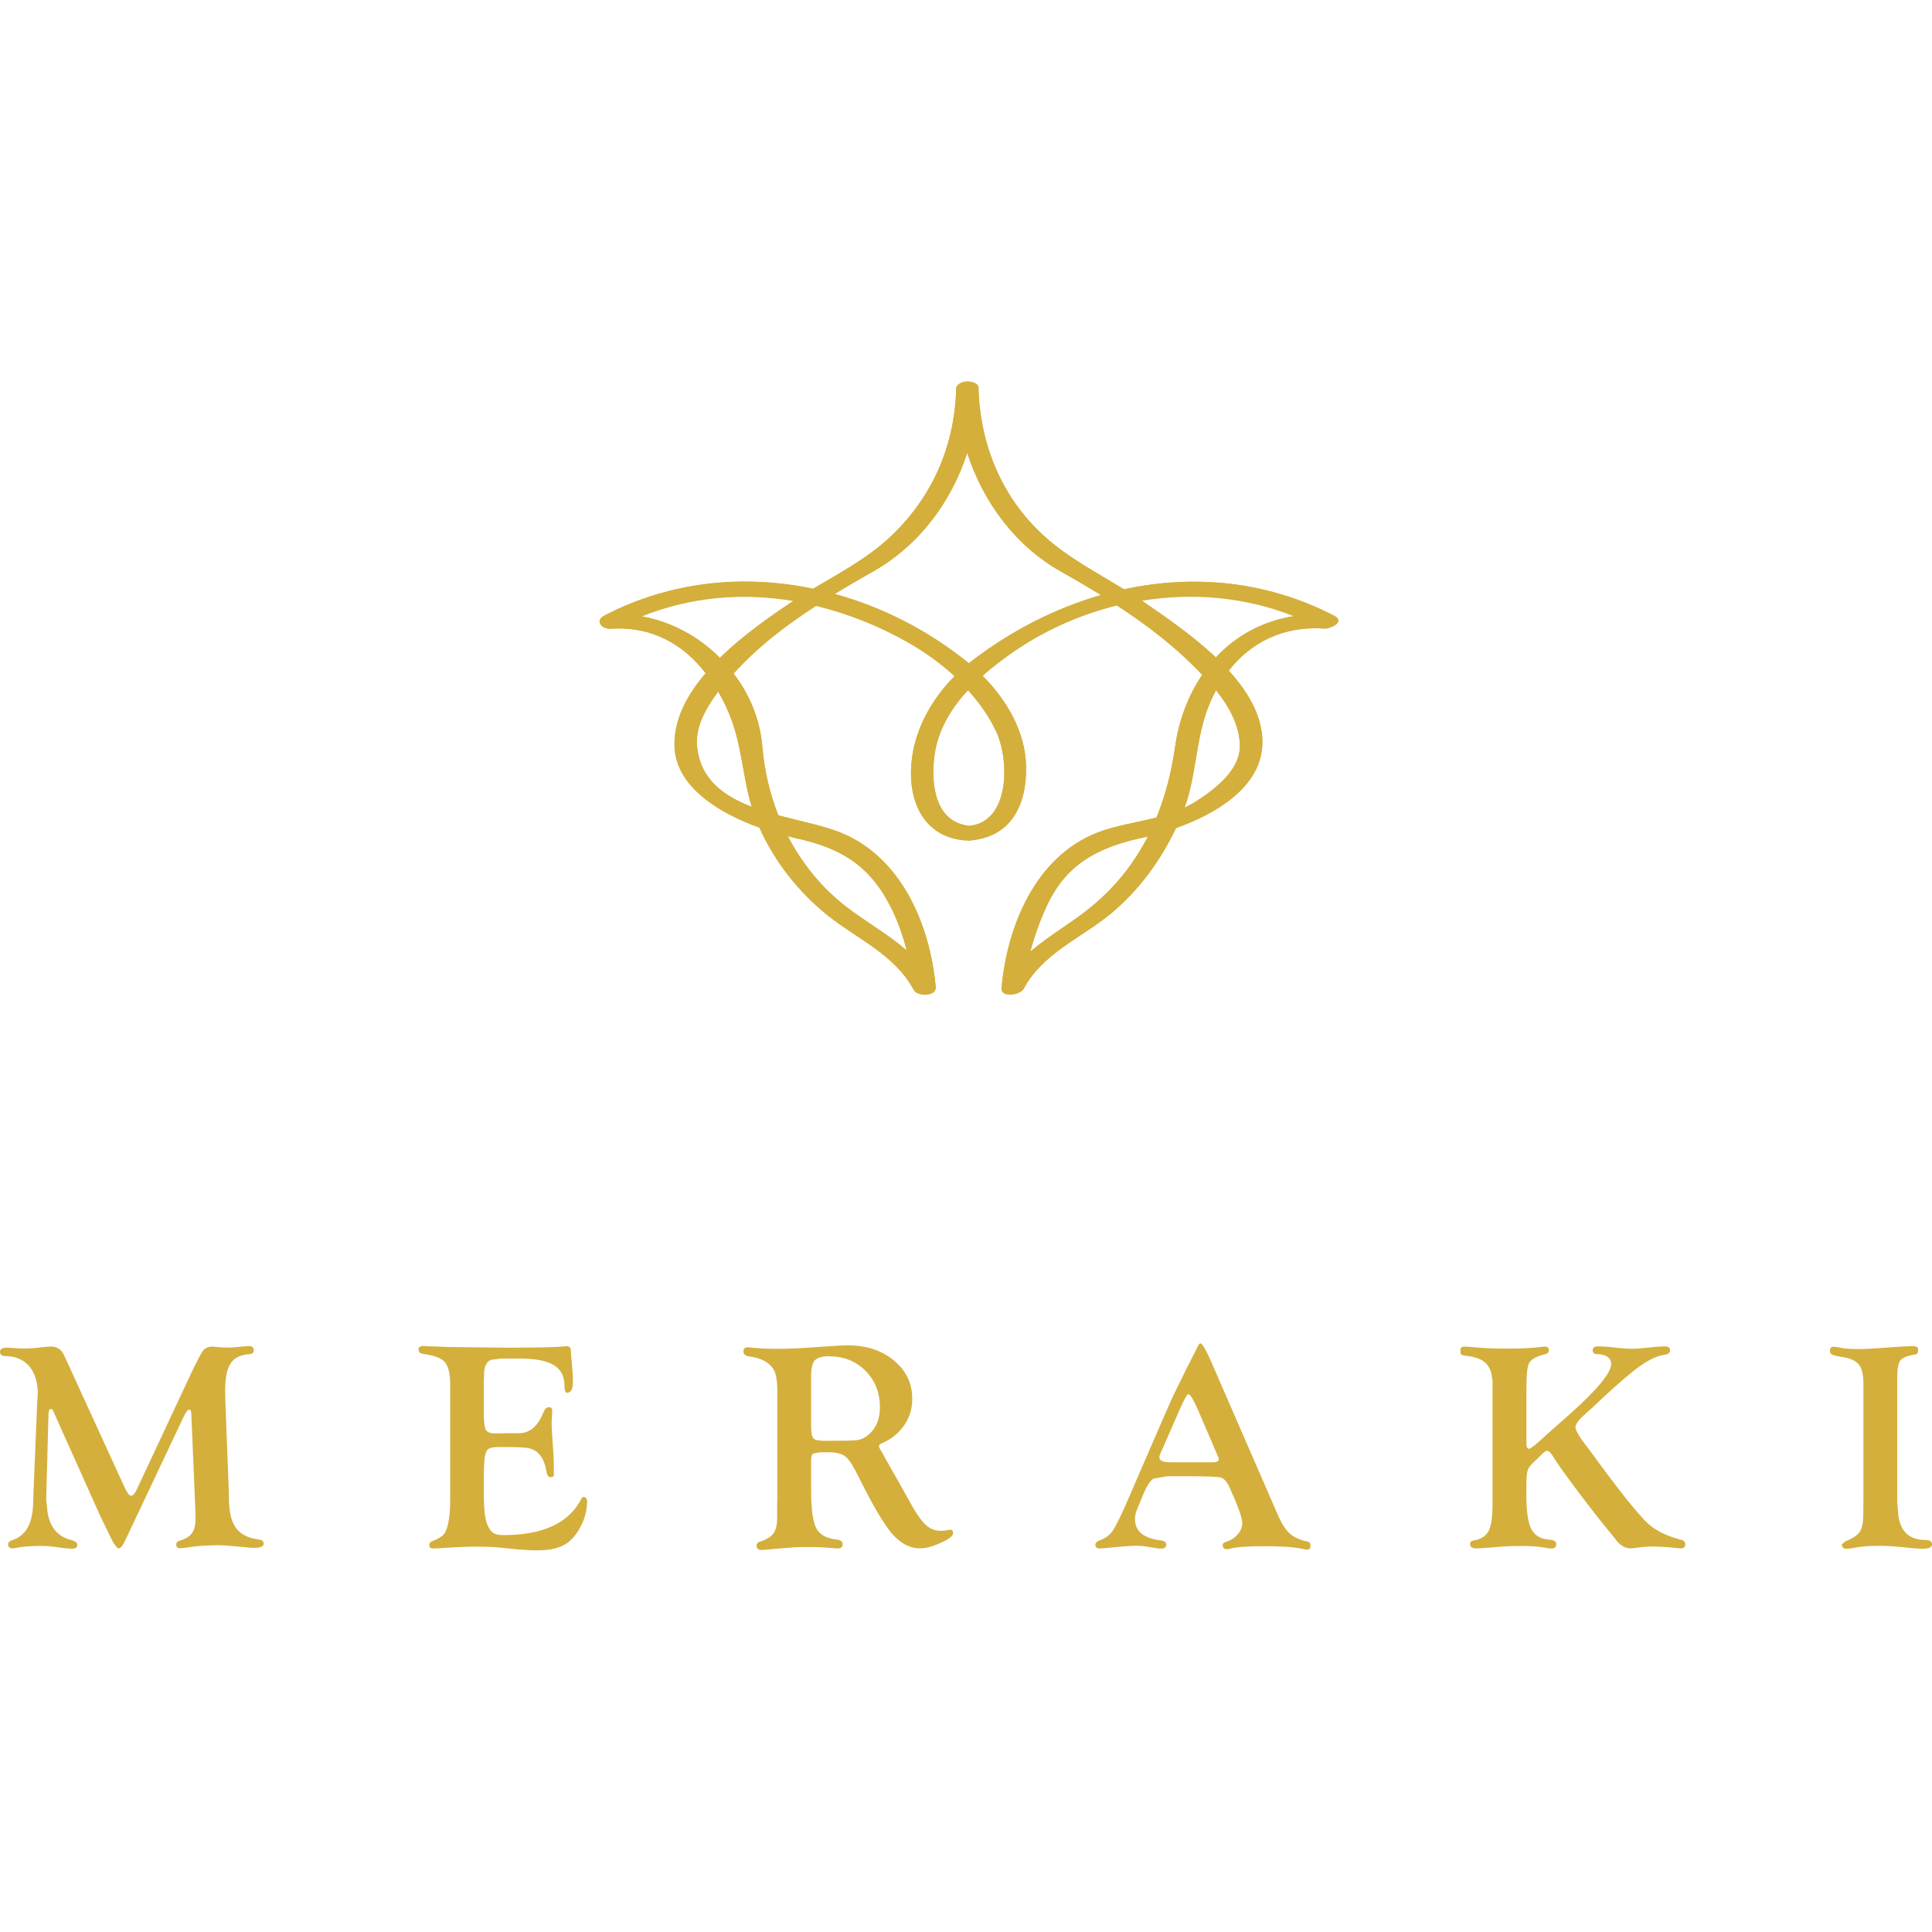 <?xml version="1.0" encoding="utf-8"?>
<!-- Generator: Adobe Illustrator 16.0.0, SVG Export Plug-In . SVG Version: 6.00 Build 0)  -->
<!DOCTYPE svg PUBLIC "-//W3C//DTD SVG 1.1//EN" "http://www.w3.org/Graphics/SVG/1.1/DTD/svg11.dtd">
<svg version="1.1" id="Layer_1" xmlns="http://www.w3.org/2000/svg" xmlns:xlink="http://www.w3.org/1999/xlink" x="0px" y="0px"
	 width="60px" height="60px" viewBox="0 0 60 60" enable-background="new 0 0 60 60" xml:space="preserve">
<g>
	<g>
		<path fill="#D4AF3C" d="M41.447,19.129c-2.095-1.092-4.374-1.298-6.539-0.829c-0.857-0.528-1.757-0.989-2.504-1.676
			c-1.287-1.179-1.955-2.792-2.016-4.521c0-0.016,0.003-0.032,0.003-0.047c0.005-0.173-0.241-0.208-0.361-0.208h-0.002
			c-0.127,0-0.343,0.079-0.338,0.239c0,0.019,0.003,0.035,0.003,0.051c-0.063,1.789-0.785,3.377-2.107,4.59
			c-0.689,0.629-1.528,1.074-2.331,1.554c-2.164-0.452-4.438-0.231-6.482,0.833c-0.316,0.162-0.082,0.427,0.193,0.412
			c1.286-0.086,2.255,0.479,2.95,1.377c-0.59,0.684-0.996,1.461-0.971,2.288c0.059,1.261,1.402,2.062,2.635,2.507
			c0.462,1.059,1.23,2.011,2.121,2.726c0.929,0.743,2.08,1.209,2.68,2.32c0.112,0.208,0.706,0.208,0.678-0.094
			c-0.176-1.942-1.076-4.055-2.982-4.806c-0.52-0.205-1.216-0.344-1.907-0.525c-0.267-0.682-0.435-1.404-0.496-2.143
			c-0.073-0.847-0.398-1.63-0.901-2.274c0.737-0.817,1.635-1.497,2.572-2.101c0.987,0.238,1.942,0.631,2.856,1.148
			c0.524,0.299,1.011,0.643,1.446,1.044c-0.729,0.729-1.257,1.685-1.342,2.709c-0.105,1.183,0.378,2.272,1.642,2.391
			c0.005,0.001,0.014,0.001,0.02,0.001c0.007,0.003,0.024,0.006,0.036,0.006v-0.003c0.026,0.003,0.055,0.007,0.087,0.006
			c0,0,0,0,0.007,0l0.009-0.001c1.295-0.103,1.784-1.094,1.759-2.305c-0.017-1.067-0.597-2.062-1.35-2.812
			c0.262-0.229,0.531-0.439,0.804-0.637c1.021-0.73,2.17-1.258,3.372-1.553c0.961,0.619,1.868,1.321,2.651,2.148
			c-0.435,0.637-0.731,1.404-0.847,2.26c-0.109,0.764-0.296,1.496-0.572,2.184c-0.639,0.164-1.271,0.248-1.851,0.473
			c-1.908,0.75-2.796,2.895-2.966,4.822c-0.029,0.314,0.58,0.219,0.683,0.025c0.601-1.115,1.79-1.572,2.716-2.338
			c0.865-0.719,1.541-1.639,2.02-2.652c1.245-0.447,2.604-1.264,2.678-2.561c0.046-0.842-0.408-1.636-1.043-2.334
			c0.688-0.883,1.704-1.389,2.968-1.303C41.309,19.533,41.791,19.311,41.447,19.129z M24.702,26.028
			c1.382,0.298,2.288,0.82,2.956,2.133c0.216,0.422,0.383,0.884,0.502,1.356c-0.574-0.5-1.252-0.877-1.873-1.351
			c-0.771-0.592-1.378-1.349-1.822-2.196C24.552,25.992,24.631,26.01,24.702,26.028z M23.342,25.053
			c-0.885-0.34-1.607-0.867-1.695-1.895c-0.053-0.607,0.293-1.191,0.656-1.684c0.108,0.193,0.217,0.399,0.305,0.612
			C23.034,23.041,23.047,24.065,23.342,25.053z M24.591,18.691c-0.648,0.432-1.507,1.026-2.233,1.735
			c-0.659-0.667-1.526-1.131-2.443-1.29c1.541-0.617,3.152-0.748,4.729-0.48C24.631,18.672,24.613,18.68,24.591,18.691z
			 M30.939,22.717c0.408,0.879,0.438,2.804-0.838,2.931c-1.041-0.116-1.185-1.23-1.091-2.104c0.094-0.834,0.507-1.531,1.062-2.121
			C30.414,21.807,30.71,22.231,30.939,22.717z M30.15,20.547c-0.018,0.018-0.04,0.033-0.064,0.053
			c-0.006-0.012-0.02-0.023-0.037-0.033c-1.221-0.986-2.637-1.716-4.125-2.123c0.41-0.249,0.823-0.488,1.232-0.719
			c1.398-0.803,2.394-2.141,2.881-3.649c0.495,1.522,1.498,2.876,2.915,3.674c0.418,0.233,0.826,0.478,1.239,0.729
			C32.752,18.891,31.378,19.604,30.15,20.547z M33.909,28.146c-0.621,0.518-1.319,0.896-1.913,1.409
			c0.132-0.493,0.306-0.973,0.516-1.427c0.616-1.327,1.627-1.822,2.969-2.115c0.056-0.012,0.116-0.021,0.17-0.037
			C35.231,26.795,34.659,27.523,33.909,28.146z M38.506,23.192c-0.017,0.739-0.785,1.325-1.327,1.671
			c-0.128,0.084-0.258,0.154-0.387,0.219c0.352-0.97,0.338-2.011,0.681-2.984c0.082-0.235,0.182-0.463,0.293-0.67
			C38.17,21.93,38.516,22.549,38.506,23.192z M37.759,20.412c-0.756-0.713-1.649-1.312-2.278-1.746
			c-0.015-0.01-0.027-0.018-0.044-0.024c1.593-0.267,3.249-0.122,4.769,0.485C39.224,19.279,38.387,19.734,37.759,20.412z"/>
	</g>
	<path fill="#D4AF3C" d="M41.442,19.129c-2.092-1.09-4.371-1.295-6.54-0.826c-0.858-0.528-1.752-0.99-2.499-1.676
		c-1.29-1.186-1.958-2.806-2.013-4.54c0-0.01,0.002-0.02,0.003-0.03c0.004-0.168-0.242-0.208-0.36-0.208h-0.005
		c-0.13,0-0.341,0.082-0.337,0.241c0,0.01,0.002,0.02,0.002,0.03c-0.057,1.797-0.781,3.393-2.106,4.613
		c-0.688,0.628-1.529,1.074-2.333,1.552c-2.162-0.45-4.438-0.233-6.482,0.831c-0.315,0.164-0.081,0.427,0.196,0.41
		c1.289-0.079,2.25,0.486,2.945,1.382c-0.586,0.687-0.997,1.46-0.963,2.288c0.051,1.267,1.414,2.07,2.65,2.514
		c0.464,1.053,1.216,2.008,2.1,2.716c0.931,0.745,2.08,1.21,2.678,2.319c0.114,0.212,0.707,0.207,0.682-0.094
		c-0.176-1.939-1.074-4.054-2.984-4.805c-0.52-0.204-1.216-0.339-1.903-0.525c-0.27-0.68-0.438-1.403-0.499-2.14
		c-0.069-0.84-0.4-1.61-0.89-2.256c0.731-0.817,1.621-1.501,2.562-2.106c0.983,0.241,1.945,0.616,2.852,1.133
		c0.528,0.3,1.013,0.652,1.448,1.052c-0.726,0.729-1.252,1.681-1.342,2.701c-0.105,1.204,0.395,2.309,1.699,2.399
		c0.001-0.006,0.002-0.011,0.002-0.017c0.032,0.004,0.049,0.021,0.087,0.019h0.003c0.001,0,0.002-0.001,0.003-0.001
		c1.302-0.099,1.788-1.089,1.767-2.31c-0.02-1.061-0.601-2.054-1.351-2.806c0.257-0.229,0.53-0.44,0.803-0.636
		c1.017-0.729,2.166-1.25,3.364-1.549c0.964,0.625,1.873,1.329,2.657,2.163c-0.429,0.635-0.729,1.389-0.849,2.238
		c-0.107,0.766-0.297,1.498-0.576,2.183c-0.632,0.164-1.269,0.248-1.844,0.473c-1.909,0.75-2.795,2.895-2.967,4.822
		c-0.027,0.317,0.584,0.219,0.688,0.026c0.601-1.114,1.785-1.573,2.711-2.339c0.866-0.715,1.525-1.639,2.003-2.648
		c1.253-0.441,2.624-1.258,2.696-2.561c0.047-0.842-0.405-1.632-1.04-2.331c0.69-0.881,1.7-1.394,2.962-1.31
		C41.309,19.533,41.791,19.311,41.442,19.129z M24.705,26.028c1.379,0.299,2.287,0.821,2.955,2.134
		c0.214,0.423,0.377,0.884,0.498,1.354c-0.573-0.497-1.251-0.874-1.866-1.348c-0.775-0.597-1.386-1.354-1.824-2.201
		C24.546,25.988,24.632,26.012,24.705,26.028z M23.348,25.058c-0.888-0.34-1.615-0.868-1.701-1.896
		c-0.052-0.608,0.292-1.191,0.657-1.68c0.111,0.193,0.215,0.394,0.309,0.604C23.035,23.042,23.05,24.069,23.348,25.058z
		 M24.596,18.693c-0.652,0.435-1.518,1.034-2.244,1.747c-0.663-0.662-1.508-1.13-2.423-1.296c1.533-0.612,3.139-0.744,4.71-0.478
		C24.625,18.676,24.609,18.684,24.596,18.693z M30.936,22.717c0.412,0.876,0.443,2.795-0.83,2.931
		c-1.042-0.115-1.192-1.229-1.095-2.103c0.092-0.831,0.506-1.521,1.05-2.108C30.402,21.819,30.709,22.234,30.936,22.717z
		 M30.151,20.55c-0.021,0.016-0.04,0.035-0.061,0.051c-0.013-0.011-0.026-0.023-0.039-0.034c-1.225-0.987-2.643-1.71-4.133-2.12
		c0.412-0.25,0.826-0.488,1.232-0.72c1.411-0.806,2.396-2.162,2.887-3.681c0.49,1.532,1.487,2.902,2.91,3.706
		c0.417,0.234,0.834,0.476,1.245,0.729C32.751,18.896,31.373,19.605,30.151,20.55z M33.909,28.148
		c-0.622,0.514-1.319,0.895-1.909,1.405c0.128-0.49,0.3-0.97,0.51-1.422c0.617-1.329,1.629-1.82,2.97-2.113
		c0.053-0.011,0.113-0.029,0.168-0.042C35.23,26.791,34.663,27.526,33.909,28.148z M38.504,23.195
		c-0.01,0.736-0.786,1.324-1.328,1.673c-0.129,0.083-0.261,0.154-0.394,0.217c0.358-0.968,0.349-2.011,0.689-2.987
		c0.082-0.234,0.183-0.452,0.293-0.66C38.164,21.94,38.512,22.55,38.504,23.195z M37.768,20.432
		c-0.759-0.723-1.658-1.328-2.291-1.764c-0.005-0.003-0.011-0.007-0.016-0.01c1.583-0.259,3.212-0.119,4.724,0.481
		C39.211,19.295,38.394,19.756,37.768,20.432z"/>
	<path fill="#D4AF3C" d="M1.998,42.104l1.87,4.084c0.084,0.177,0.146,0.268,0.205,0.264c0.053-0.003,0.112-0.063,0.17-0.184
		l1.713-3.662c0.164-0.346,0.281-0.563,0.344-0.654c0.072-0.088,0.167-0.131,0.278-0.131c0.042,0,0.11,0.005,0.198,0.014
		c0.092,0.01,0.182,0.016,0.281,0.016c0.121,0,0.275-0.012,0.461-0.032c0.091-0.01,0.162-0.016,0.208-0.016
		c0.105,0,0.154,0.047,0.154,0.13c0,0.073-0.039,0.111-0.117,0.119c-0.289,0.019-0.488,0.114-0.597,0.287
		c-0.117,0.167-0.174,0.454-0.174,0.858l0.006,0.309l0.109,2.831l0.003,0.186c0,0.422,0.072,0.73,0.221,0.932
		c0.146,0.2,0.386,0.319,0.724,0.358c0.086,0.011,0.133,0.056,0.133,0.132c0,0.085-0.107,0.126-0.309,0.126
		c-0.064,0-0.166-0.007-0.29-0.024c-0.377-0.038-0.643-0.058-0.795-0.058c-0.318,0-0.587,0.017-0.795,0.044
		c-0.204,0.034-0.344,0.049-0.416,0.049c-0.078,0-0.11-0.041-0.11-0.119c0-0.056,0.041-0.1,0.127-0.124
		c0.174-0.05,0.295-0.128,0.367-0.233c0.075-0.105,0.105-0.261,0.105-0.473c0-0.097-0.001-0.17-0.004-0.213l-0.127-3.021
		c-0.004-0.084-0.027-0.125-0.061-0.125c-0.05,0-0.107,0.082-0.188,0.248l-1.719,3.64l-0.068,0.138
		c-0.081,0.189-0.158,0.284-0.213,0.289c-0.069,0.001-0.178-0.166-0.332-0.503l-0.233-0.476l-1.459-3.254l-0.034-0.067
		c-0.016-0.023-0.028-0.033-0.055-0.033c-0.047,0-0.074,0.06-0.074,0.186l-0.004,0.147L1.439,46.39l-0.004,0.179l0.047,0.429
		c0.082,0.448,0.323,0.724,0.716,0.825C2.33,47.854,2.4,47.907,2.4,47.977c0,0.082-0.051,0.119-0.159,0.119
		c-0.082,0-0.179-0.007-0.291-0.021l-0.324-0.046c-0.084-0.012-0.199-0.018-0.363-0.018c-0.273,0-0.485,0.015-0.649,0.041
		c-0.099,0.022-0.175,0.034-0.226,0.034c-0.094,0-0.136-0.043-0.136-0.125c0-0.054,0.034-0.094,0.109-0.121
		c0.232-0.076,0.402-0.217,0.51-0.421c0.107-0.2,0.16-0.479,0.16-0.841l0.123-2.986l0.019-0.305c0-0.363-0.089-0.65-0.265-0.857
		c-0.181-0.207-0.425-0.314-0.734-0.314C0.057,42.115,0,42.072,0,41.986c0-0.09,0.067-0.132,0.194-0.132
		c0.028,0,0.066,0,0.109,0.001l0.26,0.021c0.052,0.003,0.112,0.003,0.188,0.003c0.146,0,0.281-0.006,0.422-0.024
		c0.203-0.028,0.337-0.037,0.397-0.037C1.771,41.817,1.914,41.908,1.998,42.104z M15.025,42.875v0.992
		c0,0.279,0.02,0.461,0.061,0.537c0.045,0.078,0.145,0.113,0.299,0.113l0.141-0.002l0.199-0.004h0.387c0.299,0,0.534-0.17,0.698-0.5
		l0.101-0.224c0.035-0.053,0.077-0.082,0.143-0.087c0.063-0.001,0.094,0.04,0.094,0.125c0,0.023,0,0.092-0.009,0.199
		c-0.006,0.08-0.007,0.149-0.007,0.203c0,0.097,0.01,0.328,0.039,0.688c0.018,0.229,0.028,0.436,0.028,0.61v0.233
		c0,0.044,0,0.07-0.011,0.086c-0.012,0.02-0.041,0.028-0.073,0.031c-0.077,0.006-0.122-0.052-0.144-0.174
		c-0.041-0.257-0.127-0.455-0.27-0.586c-0.082-0.074-0.179-0.119-0.291-0.142c-0.111-0.021-0.328-0.033-0.642-0.033h-0.31
		c-0.141,0-0.246,0.021-0.3,0.067c-0.053,0.042-0.087,0.131-0.107,0.267c-0.019,0.147-0.026,0.39-0.026,0.718v0.41
		c0,0.428,0.032,0.735,0.1,0.921c0.056,0.14,0.119,0.229,0.184,0.278c0.07,0.049,0.177,0.073,0.324,0.073
		c1.232,0,2.037-0.376,2.421-1.125c0.023-0.036,0.038-0.056,0.054-0.057c0.025-0.011,0.059,0.003,0.087,0.026
		c0.021,0.027,0.038,0.057,0.038,0.101c0,0.298-0.082,0.589-0.242,0.866c-0.139,0.24-0.303,0.41-0.501,0.511
		c-0.202,0.1-0.469,0.152-0.8,0.152c-0.197,0-0.413-0.013-0.648-0.034l-0.527-0.052c-0.192-0.021-0.459-0.028-0.785-0.028
		c-0.228,0-0.564,0.014-1.017,0.043c-0.122,0.009-0.21,0.012-0.266,0.012c-0.073,0-0.114-0.031-0.115-0.102
		c-0.005-0.056,0.026-0.101,0.097-0.127c0.171-0.066,0.29-0.135,0.354-0.211c0.062-0.075,0.113-0.207,0.146-0.397
		c0.032-0.161,0.052-0.378,0.052-0.657v-3.605c0-0.343-0.061-0.568-0.169-0.692c-0.11-0.123-0.338-0.21-0.688-0.253
		c-0.083-0.016-0.126-0.061-0.126-0.139c0-0.067,0.052-0.106,0.155-0.106c0.02,0,0.062,0.004,0.135,0.01
		c0.055,0.003,0.129,0.006,0.219,0.006l0.47,0.017l1.72,0.021c0.996,0,1.613-0.014,1.842-0.043c0.021-0.004,0.045-0.004,0.062-0.004
		c0.086,0,0.129,0.048,0.129,0.15c0,0.069,0.009,0.195,0.029,0.372c0.025,0.266,0.035,0.457,0.035,0.572
		c0,0.229-0.059,0.35-0.18,0.355c-0.055,0.001-0.082-0.064-0.082-0.205c0-0.302-0.108-0.518-0.331-0.655
		c-0.22-0.135-0.576-0.205-1.065-0.205h-0.561l-0.31,0.037c-0.155,0.052-0.232,0.202-0.232,0.463L15.025,42.875z M25.19,46.287
		c0,0.574,0.054,0.968,0.159,1.172c0.111,0.203,0.316,0.319,0.631,0.353c0.124,0.011,0.189,0.06,0.189,0.146
		c0,0.088-0.053,0.132-0.153,0.132c-0.029,0-0.094-0.003-0.19-0.015c-0.255-0.022-0.512-0.031-0.753-0.031
		c-0.201,0-0.386,0.005-0.544,0.02l-0.379,0.03l-0.311,0.028c-0.084,0.006-0.141,0.015-0.176,0.015
		c-0.111,0-0.166-0.044-0.166-0.126c0-0.069,0.026-0.111,0.092-0.129c0.21-0.066,0.35-0.151,0.429-0.258
		c0.079-0.11,0.118-0.274,0.118-0.497v-0.429l0.006-0.178v-3.293c0-0.363-0.045-0.609-0.139-0.732
		c-0.148-0.205-0.39-0.325-0.729-0.369c-0.123-0.018-0.186-0.066-0.186-0.158c0-0.086,0.041-0.126,0.132-0.126
		c0.024,0,0.083,0.003,0.159,0.014c0.234,0.021,0.492,0.033,0.771,0.033c0.31,0,0.678-0.015,1.113-0.047
		c0.518-0.039,0.871-0.06,1.065-0.06c0.577,0,1.057,0.153,1.435,0.47c0.382,0.316,0.568,0.712,0.568,1.19
		c0,0.3-0.079,0.574-0.248,0.818c-0.171,0.25-0.402,0.436-0.697,0.563c-0.061,0.022-0.089,0.052-0.086,0.093
		c0.001,0.027,0.015,0.065,0.039,0.105c0.034,0.044,0.072,0.111,0.125,0.217l0.407,0.718l0.467,0.832
		c0.164,0.285,0.31,0.481,0.437,0.59c0.126,0.108,0.271,0.163,0.441,0.163c0.073,0,0.136-0.006,0.197-0.018
		c0.031-0.011,0.068-0.016,0.097-0.016c0.056,0,0.09,0.037,0.09,0.107c0,0.088-0.128,0.186-0.378,0.298
		c-0.248,0.115-0.469,0.173-0.662,0.173c-0.308,0-0.598-0.157-0.866-0.463c-0.258-0.308-0.599-0.889-1.022-1.742
		c-0.165-0.338-0.299-0.551-0.405-0.637c-0.107-0.09-0.281-0.141-0.521-0.141h-0.285l-0.205,0.039
		c-0.041,0.023-0.067,0.099-0.067,0.222V46.287z M25.19,42.73v1.578c0,0.189,0.029,0.316,0.075,0.365
		c0.052,0.052,0.172,0.073,0.359,0.073c0.536,0,0.881-0.004,1.005-0.024c0.134-0.022,0.252-0.082,0.365-0.184
		c0.223-0.199,0.333-0.479,0.333-0.833c0-0.459-0.152-0.834-0.45-1.136c-0.302-0.3-0.68-0.449-1.143-0.449
		c-0.21,0-0.348,0.044-0.433,0.13C25.227,42.338,25.19,42.497,25.19,42.73z M37.636,42.338l2.072,4.762
		c0.107,0.239,0.225,0.418,0.363,0.541c0.144,0.115,0.325,0.193,0.542,0.234c0.056,0.01,0.084,0.053,0.084,0.129
		c0,0.083-0.037,0.123-0.104,0.12c-0.042-0.003-0.096-0.011-0.174-0.028c-0.235-0.051-0.613-0.077-1.134-0.077
		c-0.525,0-0.877,0.024-1.064,0.073c-0.046,0.012-0.091,0.021-0.12,0.021c-0.09,0-0.129-0.047-0.129-0.134
		c0-0.041,0.029-0.073,0.1-0.094c0.147-0.047,0.268-0.12,0.363-0.231c0.092-0.106,0.145-0.224,0.145-0.346
		c0-0.171-0.133-0.54-0.398-1.12c-0.08-0.176-0.173-0.277-0.27-0.302c-0.098-0.028-0.445-0.04-1.047-0.04h-0.621l-0.412,0.072
		c-0.109,0.051-0.235,0.252-0.373,0.602l-0.144,0.351c-0.044,0.101-0.067,0.197-0.067,0.306c0,0.378,0.27,0.6,0.806,0.661
		c0.115,0.018,0.17,0.062,0.165,0.138c-0.001,0.076-0.057,0.117-0.158,0.117c-0.057,0-0.133-0.006-0.234-0.026
		c-0.206-0.04-0.384-0.062-0.543-0.062c-0.143,0-0.375,0.019-0.694,0.047c-0.231,0.023-0.386,0.038-0.442,0.038
		c-0.082,0-0.131-0.038-0.131-0.112c0-0.063,0.049-0.109,0.131-0.14c0.162-0.052,0.296-0.146,0.396-0.284
		c0.102-0.138,0.24-0.428,0.437-0.869l1.244-2.871c0.103-0.227,0.171-0.379,0.21-0.467l0.426-0.869l0.218-0.426v0.009
		c0.102-0.229,0.161-0.343,0.198-0.343c0.047,0,0.133,0.127,0.25,0.379L37.636,42.338z M37.807,45.189l-0.598-1.392
		c-0.146-0.335-0.246-0.499-0.303-0.499c-0.034,0-0.1,0.107-0.199,0.32l-0.086,0.193l-0.532,1.213l-0.052,0.113
		c-0.019,0.047-0.032,0.086-0.032,0.118c0,0.107,0.111,0.157,0.325,0.157h1.35c0.114,0,0.17-0.034,0.17-0.1
		c0-0.012-0.003-0.038-0.022-0.075L37.807,45.189z M47.404,43.165v1.654c0,0.112,0.025,0.171,0.076,0.176
		c0.025,0,0.1-0.047,0.217-0.138l0.447-0.403l0.636-0.562c0.839-0.751,1.257-1.263,1.257-1.539c0-0.09-0.04-0.161-0.117-0.216
		c-0.087-0.057-0.188-0.082-0.316-0.082c-0.099,0-0.143-0.042-0.143-0.124c0-0.079,0.055-0.119,0.166-0.119
		c0.123,0,0.255,0.009,0.384,0.022c0.325,0.039,0.555,0.054,0.687,0.054c0.096,0,0.219-0.009,0.36-0.023
		c0.304-0.035,0.528-0.053,0.647-0.053c0.11,0,0.161,0.044,0.161,0.134c0,0.068-0.065,0.113-0.205,0.135
		c-0.211,0.032-0.452,0.149-0.719,0.337c-0.275,0.19-0.655,0.521-1.162,0.989c-0.231,0.221-0.388,0.368-0.473,0.438
		c-0.255,0.217-0.38,0.376-0.38,0.479c0,0.075,0.07,0.207,0.202,0.398l0.331,0.442c0.761,1.046,1.312,1.74,1.651,2.087
		c0.241,0.245,0.581,0.426,1.015,0.547l0.1,0.026c0.073,0.023,0.113,0.069,0.11,0.151c-0.005,0.07-0.052,0.111-0.144,0.111
		c-0.032,0-0.073-0.005-0.135-0.012c-0.29-0.029-0.545-0.046-0.754-0.046c-0.096,0-0.197,0.003-0.3,0.017
		c-0.2,0.024-0.32,0.041-0.366,0.041c-0.159,0-0.303-0.082-0.432-0.237c-0.009-0.02-0.07-0.088-0.17-0.216
		c-0.261-0.311-0.6-0.744-1.017-1.295c-0.409-0.545-0.665-0.904-0.765-1.07c-0.081-0.144-0.152-0.211-0.205-0.211
		c-0.035,0-0.084,0.026-0.14,0.082l-0.132,0.131l-0.199,0.191c-0.082,0.082-0.129,0.162-0.147,0.247
		c-0.018,0.082-0.028,0.254-0.028,0.516v0.198c0,0.492,0.049,0.842,0.148,1.053c0.106,0.202,0.281,0.316,0.533,0.337
		c0.165,0.011,0.249,0.056,0.249,0.134c0,0.097-0.049,0.144-0.146,0.144c-0.061,0-0.157-0.015-0.284-0.038
		c-0.169-0.027-0.378-0.04-0.635-0.04c-0.343,0-0.66,0.015-0.967,0.048c-0.194,0.016-0.349,0.027-0.467,0.027
		c-0.12,0-0.18-0.049-0.18-0.137c0-0.062,0.037-0.095,0.119-0.112c0.216-0.034,0.365-0.128,0.456-0.286
		c0.083-0.165,0.123-0.432,0.123-0.818V43.08l0.004-0.178l-0.042-0.262c-0.046-0.164-0.129-0.288-0.258-0.375
		c-0.126-0.083-0.31-0.139-0.548-0.162c-0.072-0.009-0.114-0.023-0.131-0.044c-0.016-0.017-0.023-0.062-0.023-0.132
		c0-0.072,0.04-0.107,0.129-0.107c0.075,0,0.149,0.005,0.226,0.014c0.313,0.033,0.677,0.048,1.098,0.048
		c0.355,0,0.681-0.011,0.962-0.041c0.076-0.012,0.146-0.019,0.201-0.021c0.091,0,0.132,0.035,0.132,0.121
		c0,0.055-0.035,0.094-0.111,0.113c-0.267,0.066-0.428,0.156-0.494,0.263c-0.061,0.106-0.089,0.331-0.089,0.683L47.404,43.165z
		 M58.92,46.643l0.039,0.457c0.037,0.232,0.125,0.413,0.263,0.541c0.144,0.12,0.326,0.183,0.558,0.183
		c0.146,0,0.221,0.046,0.221,0.138c0,0.09-0.096,0.135-0.295,0.135c-0.082,0-0.205-0.007-0.368-0.023
		c-0.396-0.044-0.713-0.068-0.958-0.068c-0.303,0-0.546,0.02-0.723,0.048c-0.148,0.034-0.262,0.044-0.323,0.044
		c-0.067,0-0.114-0.03-0.129-0.097l-0.01-0.038l0.13-0.105c0.217-0.08,0.36-0.179,0.434-0.29c0.075-0.112,0.108-0.302,0.108-0.565
		l0.003-0.402v-3.632c0-0.276-0.047-0.474-0.143-0.595c-0.101-0.117-0.274-0.197-0.532-0.234c-0.157-0.024-0.255-0.05-0.302-0.074
		c-0.043-0.021-0.064-0.061-0.064-0.117c0-0.086,0.038-0.125,0.111-0.125c0.051,0.002,0.135,0.014,0.246,0.035
		c0.105,0.023,0.291,0.037,0.551,0.037c0.171,0,0.381-0.012,0.635-0.029l0.33-0.025c0.313-0.023,0.554-0.036,0.723-0.036
		c0.095,0,0.145,0.039,0.145,0.111c0,0.054-0.009,0.094-0.021,0.114c-0.015,0.016-0.048,0.031-0.109,0.041
		c-0.222,0.035-0.36,0.097-0.424,0.179c-0.064,0.089-0.095,0.259-0.095,0.52V46.643z"/>
</g>
</svg>
